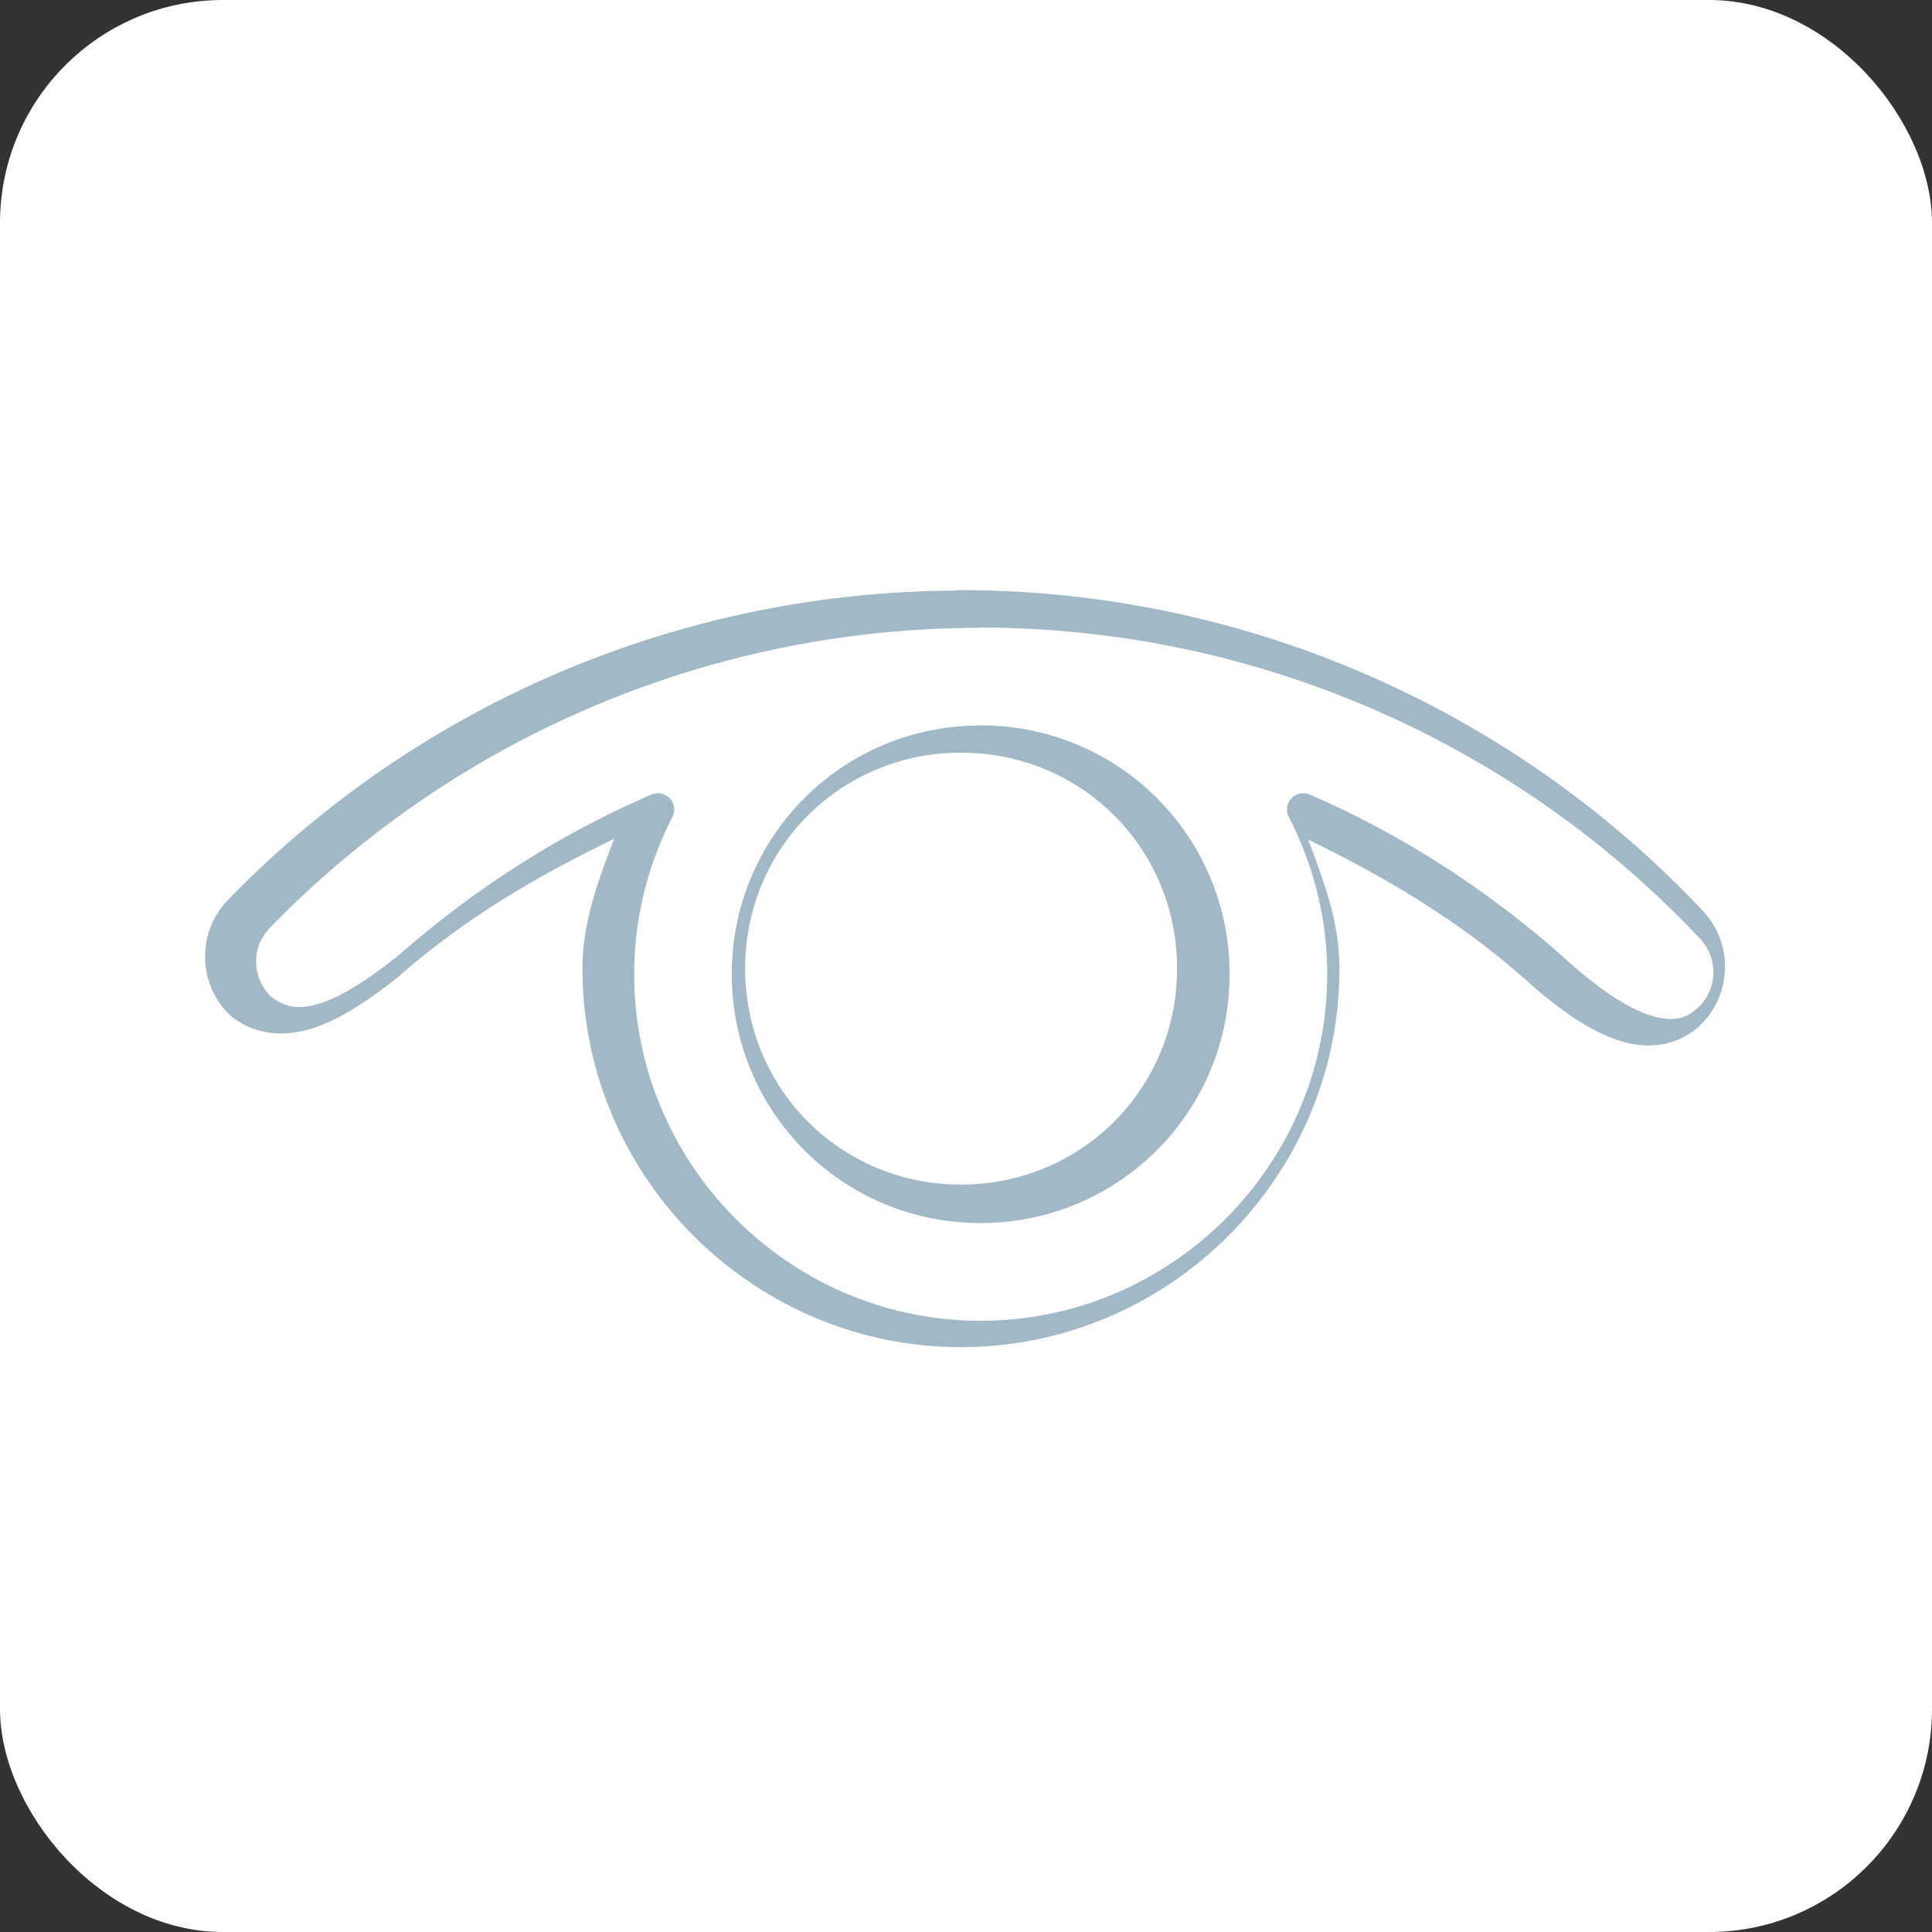 <?xml version="1.0" encoding="UTF-8" standalone="no"?>
<!-- Created with Inkscape (http://www.inkscape.org/) -->

<svg
   xmlns:dc="http://purl.org/dc/elements/1.1/"
   xmlns:cc="http://creativecommons.org/ns#"
   xmlns:rdf="http://www.w3.org/1999/02/22-rdf-syntax-ns#"
   xmlns:svg="http://www.w3.org/2000/svg"
   xmlns="http://www.w3.org/2000/svg"
   xmlns:sodipodi="http://sodipodi.sourceforge.net/DTD/sodipodi-0.dtd"
   xmlns:inkscape="http://www.inkscape.org/namespaces/inkscape"
   width="26.754mm"
   height="26.754mm"
   viewBox="0 0 26.754 26.754"
   version="1.1"
   id="svg7063"
   inkscape:version="0.92.4 (5da689c313, 2019-01-14)"
   sodipodi:docname="vivid-root.svg">
  <rect x="0" y="0" width="26.754" height="26.754" fill="#333333" stroke="none"/>
  <defs
     id="defs7057" />
  <sodipodi:namedview
     id="base"
     pagecolor="#ffffff"
     bordercolor="#666666"
     borderopacity="1.0"
     inkscape:pageopacity="0.0"
     inkscape:pageshadow="2"
     inkscape:zoom="0.35"
     inkscape:cx="-505.15615"
     inkscape:cy="87.701014"
     inkscape:document-units="mm"
     inkscape:current-layer="layer1"
     showgrid="false"
     fit-margin-top="0"
     fit-margin-left="0"
     fit-margin-right="0"
     fit-margin-bottom="0"
     inkscape:window-width="1680"
     inkscape:window-height="987"
     inkscape:window-x="-8"
     inkscape:window-y="-8"
     inkscape:window-maximized="1" />
  <g
     inkscape:label="Ebene 1"
     inkscape:groupmode="layer"
     id="layer1"
     transform="translate(-74.314,-145.284)">
    <rect
       style="opacity:1;vector-effect:none;fill:#ffffff;fill-opacity:1;stroke:#000000;stroke-width:0;stroke-linecap:round;stroke-linejoin:round;stroke-miterlimit:4;stroke-dasharray:none;stroke-dashoffset:0;stroke-opacity:0.651"
       id="rect4940-6-2-0"
       width="26.754"
       height="26.754"
       x="74.314"
       y="145.284"
       ry="3.087" />
    <g
       id="g4917-0-7"
       transform="translate(-34.201,-49.367)">
      <path
         id="path871-2-1-2-4-5-5-2-2"
         d="m 121.912,202.822 c -0.046,5.3e-4 -0.095,0.001 -0.141,0.002 -0.001,3e-5 -0.003,-3e-5 -0.004,0 a 0.225,0.225 0 0 0 -0.044,0.006 c -3.787,0.024 -7.41,1.561 -10.051,4.283 -0.431,0.444 -0.421,1.161 0.023,1.592 a 0.225,0.225 0 0 0 0.016,0.014 c 0.344,0.279 0.772,0.295 1.162,0.162 0.389,-0.134 0.769,-0.396 1.152,-0.697 a 0.225,0.225 0 0 0 0.01,-0.01 c 0.899,-0.794 1.924,-1.396 2.984,-1.906 -0.217,0.572 -0.438,1.149 -0.438,1.795 0,2.882 2.358,5.243 5.241,5.243 2.882,0 5.242,-2.36 5.242,-5.243 0,-0.643 -0.219,-1.216 -0.434,-1.785 1.103,0.534 2.168,1.171 3.092,2.012 a 0.225,0.225 0 0 0 0.004,0.004 c 0.514,0.448 0.94,0.705 1.328,0.799 0.388,0.094 0.745,-0.005 0.996,-0.236 a 0.225,0.225 0 0 0 0.002,-0.002 c 0.449,-0.425 0.469,-1.14 0.045,-1.59 -2.645,-2.808 -6.324,-4.413 -10.182,-4.442 a 0.225,0.225 0 0 0 -0.004,0 z m -0.133,2.252 c 0.024,-1.8e-4 0.046,2.6e-4 0.065,0 1.657,0.011 2.971,1.328 2.971,2.988 0,1.667 -1.326,2.993 -2.993,2.993 -1.667,0 -2.988,-1.326 -2.988,-2.993 0,-1.652 1.299,-2.965 2.945,-2.988 z"
         style="color:#000000;font-style:normal;font-variant:normal;font-weight:normal;font-stretch:normal;font-size:medium;line-height:normal;font-family:sans-serif;font-variant-ligatures:normal;font-variant-position:normal;font-variant-caps:normal;font-variant-numeric:normal;font-variant-alternates:normal;font-feature-settings:normal;text-indent:0;text-align:start;text-decoration:none;text-decoration-line:none;text-decoration-style:solid;text-decoration-color:#000000;letter-spacing:normal;word-spacing:normal;text-transform:none;writing-mode:lr-tb;direction:ltr;text-orientation:mixed;dominant-baseline:auto;baseline-shift:baseline;text-anchor:start;white-space:normal;shape-padding:0;clip-rule:nonzero;display:inline;overflow:visible;visibility:visible;opacity:1;isolation:auto;mix-blend-mode:normal;color-interpolation:sRGB;color-interpolation-filters:linearRGB;solid-color:#000000;solid-opacity:1;vector-effect:none;fill:#a1b8c7;fill-opacity:1;fill-rule:nonzero;stroke:none;stroke-width:0.45;stroke-linecap:round;stroke-linejoin:round;stroke-miterlimit:4;stroke-dasharray:none;stroke-dashoffset:0;stroke-opacity:1;color-rendering:auto;image-rendering:auto;shape-rendering:auto;text-rendering:auto;enable-background:accumulate"
         inkscape:connector-curvature="0" />
      <path
         inkscape:connector-curvature="0"
         id="path871-2-1-2-4-5-7-4"
         transform="matrix(0.265,0,0,0.265,-50.179,158.464)"
         d="m 647.033,167.766 c -1.778,0.1 -3.544,0.289 -5.291,0.562 1.747,-0.274 3.513,-0.462 5.291,-0.562 z m 3.393,1.582 c -0.148,0 -0.294,0.005 -0.43,0.008 a 0.85,0.85 0 0 1 -0.006,0 0.85,0.85 0 0 1 -0.09,0.008 c -13.925,0.04 -27.256,5.681 -36.961,15.688 -0.979,1.009 -0.936,2.582 0.053,3.572 0.819,0.643 1.61,0.696 2.717,0.316 1.128,-0.387 2.463,-1.276 3.852,-2.369 l -0.037,0.039 c 4.016,-3.548 8.525,-6.451 13.369,-8.535 a 0.85,0.85 0 0 1 1.092,1.168 c -1.272,2.475 -2,5.259 -2,8.215 -10e-6,9.966 8.134,18.115 18.1,18.115 9.966,0 18.115,-8.149 18.115,-18.115 0,-2.952 -0.731,-5.729 -2,-8.201 a 0.85,0.85 0 0 1 1.1,-1.174 c 5.019,2.168 9.666,5.226 13.775,8.963 l 0.016,0.014 c 1.818,1.581 3.26,2.388 4.287,2.637 1.028,0.249 1.613,0.053 2.201,-0.488 1.024,-0.974 1.074,-2.572 0.104,-3.602 -9.677,-10.277 -23.142,-16.152 -37.258,-16.256 z m -21.336,2.604 c -1.615,0.687 -3.197,1.454 -4.738,2.299 1.541,-0.844 3.123,-1.611 4.738,-2.299 z m 21.068,2.508 a 0.85,0.85 0 0 1 0.016,0 c 7.166,0.046 12.926,5.82 12.926,12.998 0,7.207 -5.809,13.008 -13.016,13.008 -7.207,0 -12.998,-5.802 -12.998,-13.008 0,-7.144 5.695,-12.893 12.814,-12.992 a 0.85,0.85 0 0 1 0.008,0 c 0.077,0 0.167,-0.005 0.25,-0.006 z m 1.166,1.77 c 0.683,0.072 1.343,0.211 1.982,0.396 -0.639,-0.186 -1.299,-0.324 -1.982,-0.396 z m -5.766,0.857 c -0.668,0.287 -1.301,0.638 -1.893,1.043 0.591,-0.405 1.225,-0.756 1.893,-1.043 z m 22.701,3.625 c 0.508,1.345 1.021,2.694 1.334,4.111 -0.313,-1.417 -0.826,-2.767 -1.334,-4.111 z m -40.762,2.299 c -0.965,0.56 -1.913,1.152 -2.84,1.779 0.927,-0.628 1.875,-1.219 2.84,-1.779 z m 45.371,0.156 c 1.502,0.886 2.963,1.846 4.363,2.902 -1.4,-1.056 -2.861,-2.016 -4.363,-2.902 z m -42.486,6.309 c 0.063,0.614 0.155,1.218 0.273,1.814 -0.118,-0.596 -0.211,-1.201 -0.273,-1.814 z m 39.412,0 c -0.063,0.613 -0.155,1.219 -0.273,1.814 0.118,-0.596 0.211,-1.201 0.273,-1.814 z m -3.293,9.039 c -0.714,1.055 -1.528,2.038 -2.426,2.936 0.898,-0.898 1.711,-1.881 2.426,-2.936 z m -28.996,4.217 c 0.979,0.809 2.036,1.527 3.158,2.139 -1.122,-0.612 -2.179,-1.329 -3.158,-2.139 z m 4.889,2.977 c 1.48,0.629 3.051,1.082 4.686,1.334 -1.635,-0.252 -3.206,-0.705 -4.686,-1.334 z m 15.383,0 c -1.48,0.629 -3.051,1.082 -4.686,1.334 1.635,-0.252 3.205,-0.705 4.686,-1.334 z m -9.709,1.461 c 0.664,0.068 1.337,0.104 2.018,0.104 -0.681,0 -1.354,-0.035 -2.018,-0.104 z m 2.018,0.104 c 0.681,0 1.354,-0.035 2.018,-0.104 -0.664,0.068 -1.337,0.104 -2.018,0.104 z"
         style="color:#000000;font-style:normal;font-variant:normal;font-weight:normal;font-stretch:normal;font-size:medium;line-height:normal;font-family:sans-serif;font-variant-ligatures:normal;font-variant-position:normal;font-variant-caps:normal;font-variant-numeric:normal;font-variant-alternates:normal;font-feature-settings:normal;text-indent:0;text-align:start;text-decoration:none;text-decoration-line:none;text-decoration-style:solid;text-decoration-color:#000000;letter-spacing:normal;word-spacing:normal;text-transform:none;writing-mode:lr-tb;direction:ltr;text-orientation:mixed;dominant-baseline:auto;baseline-shift:baseline;text-anchor:start;white-space:normal;shape-padding:0;clip-rule:nonzero;display:inline;overflow:visible;visibility:visible;opacity:1;isolation:auto;mix-blend-mode:normal;color-interpolation:sRGB;color-interpolation-filters:linearRGB;solid-color:#000000;solid-opacity:1;vector-effect:none;fill:#ffffff;fill-opacity:1;fill-rule:nonzero;stroke:none;stroke-width:1.701;stroke-linecap:round;stroke-linejoin:round;stroke-miterlimit:4;stroke-dasharray:none;stroke-dashoffset:0;stroke-opacity:1;color-rendering:auto;image-rendering:auto;shape-rendering:auto;text-rendering:auto;enable-background:accumulate" />
    </g>
  </g>
</svg>
